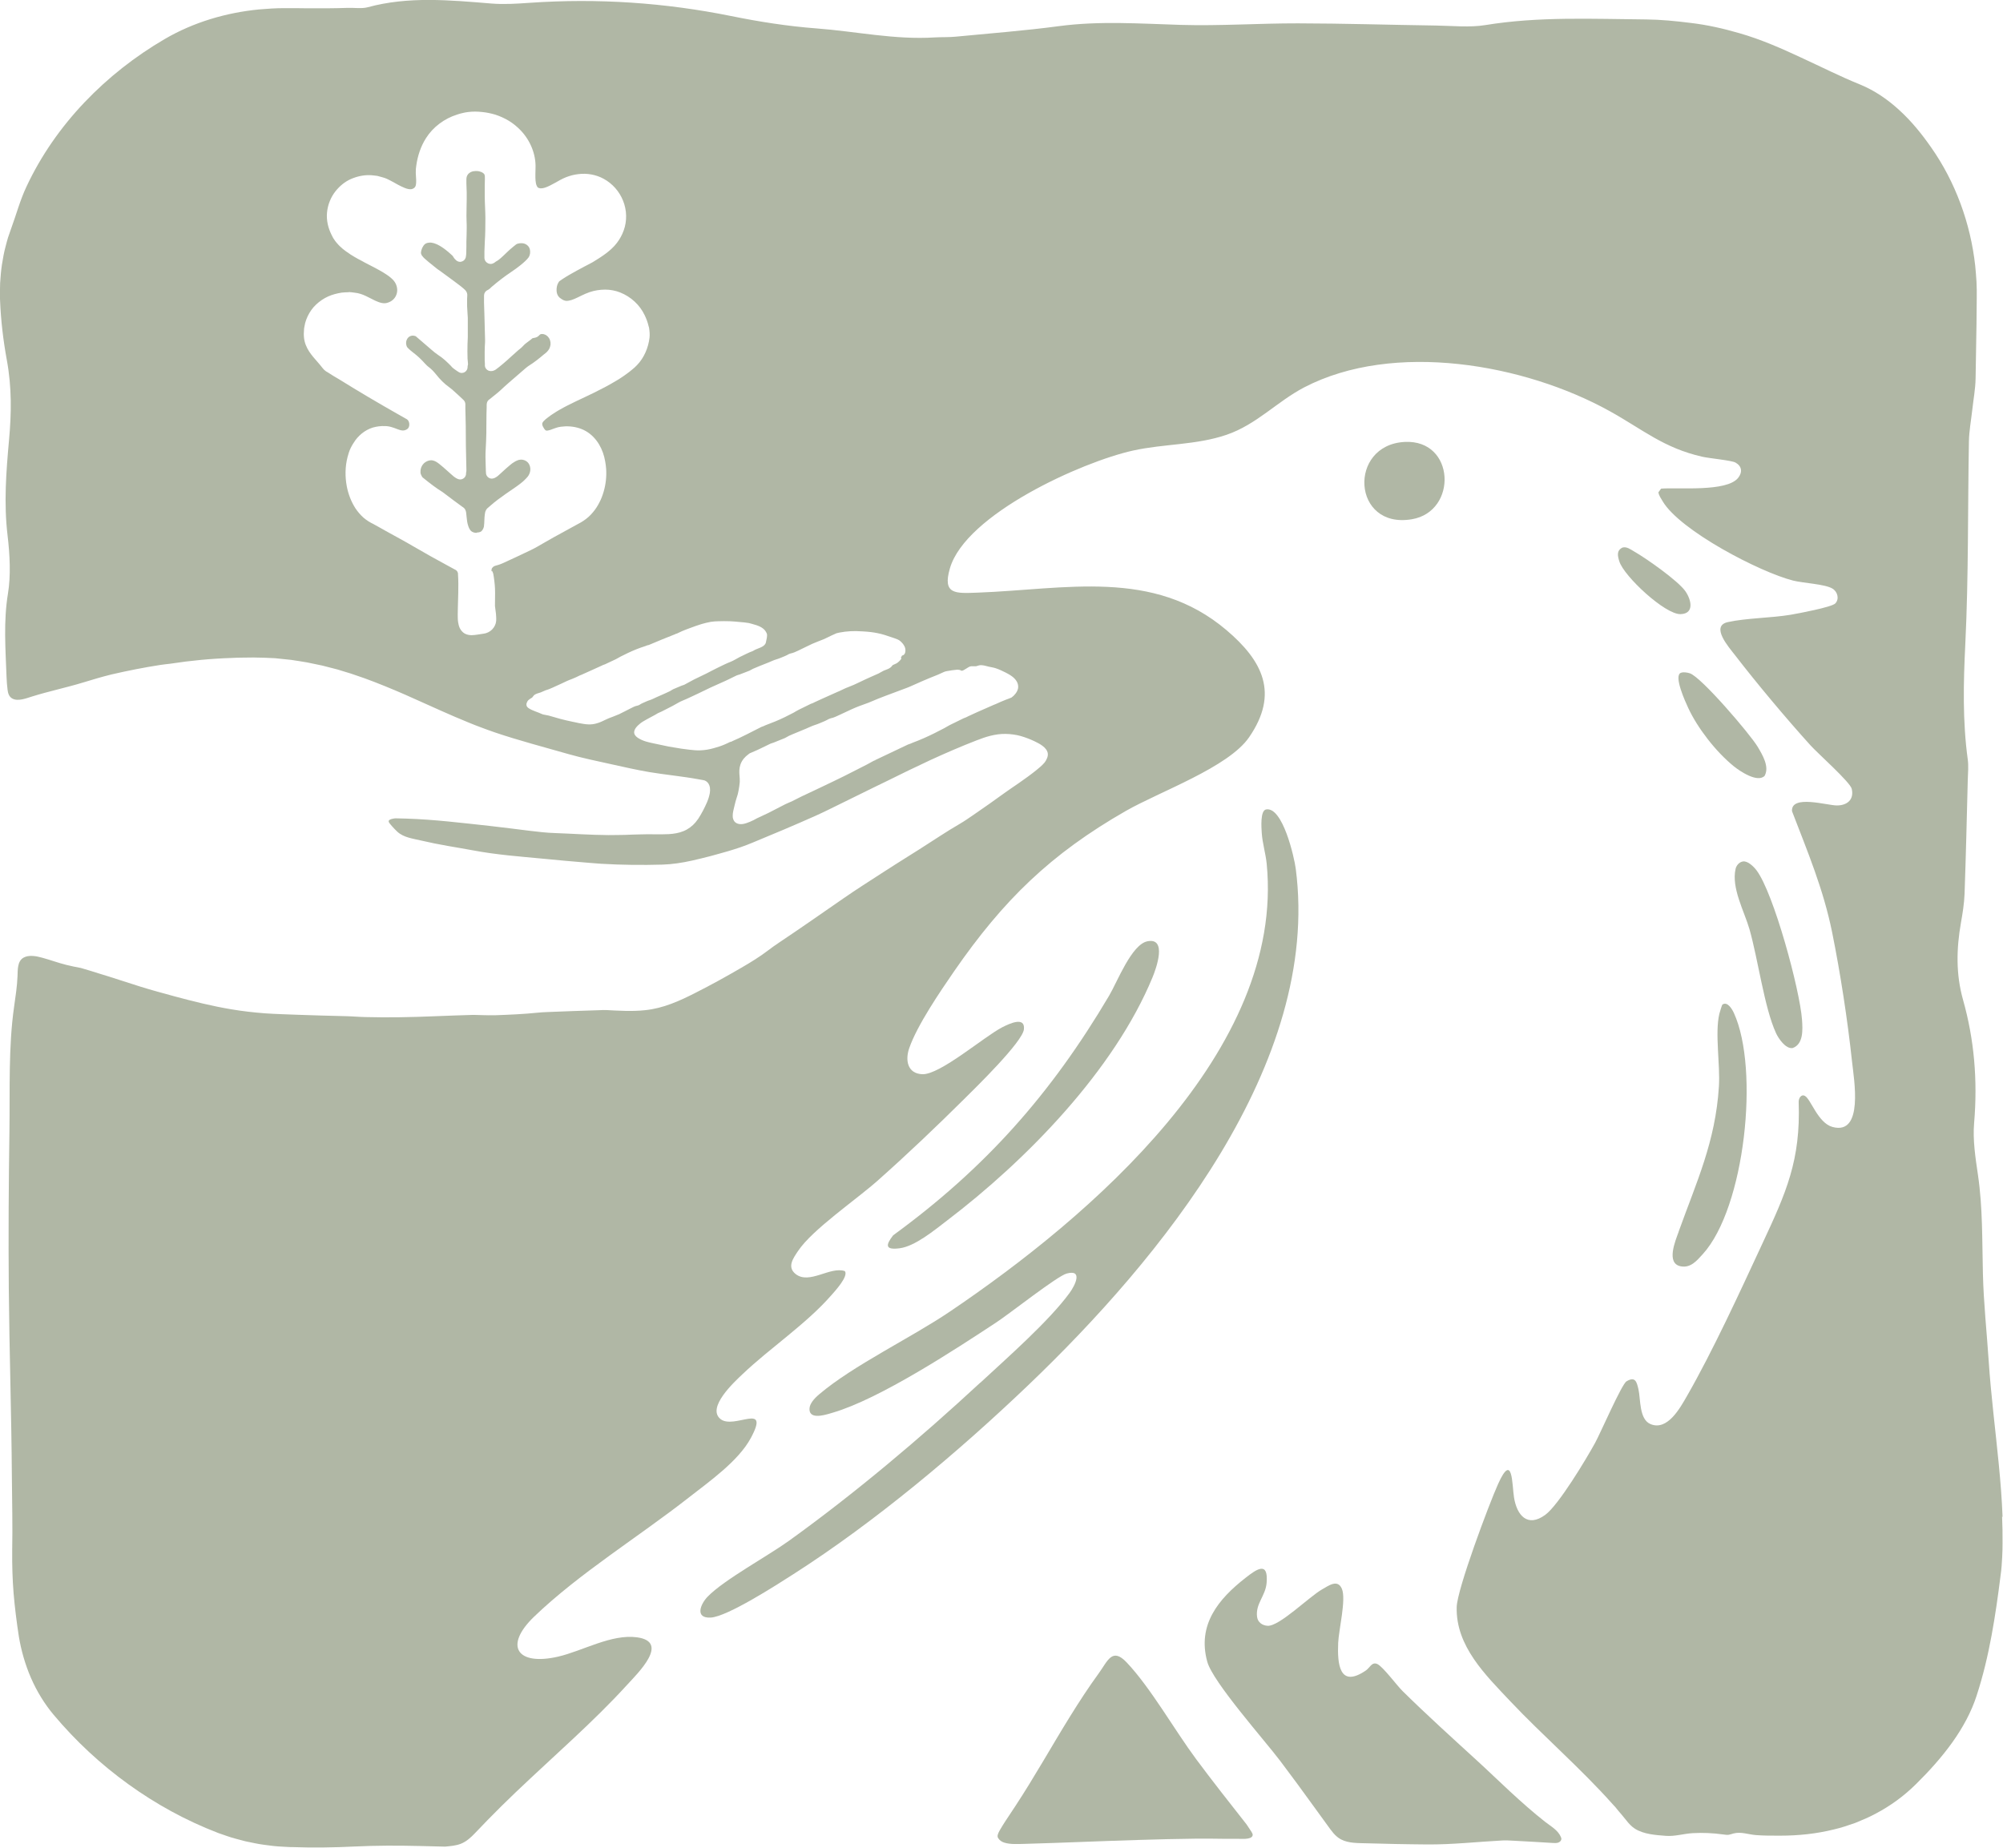 <?xml version="1.0" encoding="UTF-8"?>
<svg id="Layer_11" data-name="Layer 11" xmlns="http://www.w3.org/2000/svg" viewBox="0 0 312.13 288">
  <defs>
    <style>
      .cls-1 {
        fill: #b0b7a5;
      }
    </style>
  </defs>
  <path class="cls-1" d="M195.06,285.57c-.26-.41-.53-.82-.81-1.22-2.65-3.37-5.31-6.74-7.87-10.19-3.37-4.54-7.06-11.09-10.81-15.05-2.27-2.4-2.95-.23-4.36,1.71-1.58,2.17-3.04,4.42-4.45,6.69-1.44,2.32-2.82,4.67-4.22,7.02-1.39,2.33-2.8,4.66-4.29,6.93-.52.79-1.05,1.57-1.56,2.36-.28.44-.57.88-.83,1.34-.16.28-.45.77-.4,1.11.01.07.04.14.08.21.2.35.56.59.94.71.96.31,2.17.22,3.17.2,2.95-.08,5.89-.19,8.84-.3,2.96-.11,5.92-.22,8.88-.31,2.96-.09,5.93-.17,8.89-.2,1.45-.02,2.89,0,4.34.02.72,0,1.45,0,2.17,0,.18,0,.38,0,.58.01.5.01,1.03.02,1.47-.15.2-.08.39-.25.39-.47,0-.15-.08-.29-.16-.41Z"/>
  <path class="cls-1" d="M243.24,286.33c-.46-1.08-1.54-1.66-2.43-2.35-.97-.76-1.91-1.55-2.84-2.36-1.82-1.59-3.58-3.24-5.33-4.9-.76-.72-1.52-1.44-2.29-2.14-3.94-3.61-8-7.27-11.8-11.02-.85-.84-3.05-3.8-3.92-4.2-.85-.39-1.17.59-1.79,1.01-4.14,2.82-4.45-1.03-4.31-4.31.09-2.05,1.27-6.78.58-8.42-.66-1.56-2.06-.5-3.08.08-2,1.13-6.67,5.79-8.5,5.68-.84-.05-1.54-.56-1.64-1.4-.26-2.07,1.33-3.24,1.49-5.31.28-3.38-1.5-2.17-3.29-.76-4.24,3.31-7.54,7.32-5.96,13.07.88,3.19,8.91,12.2,11.39,15.49,1.76,2.33,3.49,4.69,5.2,7.06.71.97,1.41,1.95,2.12,2.92.61.84,1.2,1.74,2.14,2.23,1.2.62,2.66.56,3.97.6,1.49.04,2.97.08,4.46.11,1.66.03,3.33.06,4.99.07,3.9.03,7.81-.41,11.72-.62.58-.03,1.17.01,1.75.04,2.04.1,4.08.23,6.12.35.26.01.52.03.77-.04.18-.05.36-.16.46-.32.06-.08.09-.18.09-.29,0-.09-.03-.17-.07-.25Z"/>
  <path class="cls-1" d="M140.19,194.56c2.41-.31,5.43-2.83,7.36-4.3,12.36-9.4,26.05-23.4,32.05-37.93.56-1.35,2.33-6.24-.79-5.62-2.48.49-4.69,6.31-5.98,8.49-9.05,15.3-19.24,26.82-33.65,37.34-1.21,1.56-1.24,2.31,1.01,2.02Z"/>
  <path class="cls-1" d="M152.76,215.5c-9.3,8.62-19.55,17.27-29.84,24.67-3.37,2.42-10.05,6.03-12.63,8.67-1.16,1.19-2.04,3.42.47,3.28,2.6-.15,10.29-5.11,12.82-6.73,12.74-8.14,25.74-19.06,36.67-29.51,20.44-19.54,45.63-50.1,41.67-80.47-.23-1.79-2.03-9.71-4.62-9.25-.94.17-.73,2.87-.68,3.65.1,1.6.61,3.21.77,4.81,2.85,29.17-27.64,55.12-49.36,69.8-6.12,4.14-15.02,8.36-20.34,12.87-.77.66-1.77,1.63-1.5,2.71.37,1.25,2.69.44,3.62.17,7.28-2.14,18.91-9.75,25.48-14.08,2.04-1.34,9.45-7.19,10.92-7.59,2.59-.71,1.33,1.83.47,3.01-3.21,4.4-9.76,10.15-13.9,13.99Z"/>
  <path class="cls-1" d="M220.02,80.93c7.16-1.22,6.76-12.45-1.12-12.05-8.88.46-8.23,13.64,1.12,12.05Z"/>
  <path class="cls-1" d="M254.66,85.96c-.54-.31-1.15-.8-1.82-.62-.97.47-.76,1.33-.49,2.18.73,2.31,7.14,8.29,9.55,8.2,2.19-.08,1.64-2.26.75-3.55-1.12-1.63-6.14-5.16-7.99-6.21Z"/>
  <path class="cls-1" d="M263.32,104.94c-.42-.13-.96-.22-1.37-.08-1.21.41.7,4.56,1.1,5.42,1.47,3.21,4.36,6.9,7.1,9.13.97.79,3.72,2.64,4.83,1.52.79-1.42-.32-3.25-1.07-4.52-1.14-1.93-8.84-10.94-10.59-11.47Z"/>
  <path class="cls-1" d="M276.74,160.99c.41.89,1.52,2.53,2.61,2.36,1.7-.6,1.57-2.88,1.46-4.41-.32-4.59-4.41-19.78-7.11-23.32-.43-.56-1.35-1.47-2.1-1.35-.57.09-1.02.61-1.14,1.15-.69,2.97,1.35,6.6,2.16,9.4,1.31,4.56,2.33,12.28,4.12,16.16Z"/>
  <path class="cls-1" d="M261.59,191.98c-.5,1.39-2.02,4.95.33,5.39,1.54.29,2.49-.87,3.42-1.89,6.59-7.24,8.86-28.84,4.86-37.58-.26-.58-1-1.88-1.8-1.32-.06.04-.41,1.19-.47,1.43-.72,3.04.15,7.91-.07,11.34-.54,8.62-3.48,14.84-6.28,22.63Z"/>
  <path class="cls-1" d="M74.3,83.05c-.13,0-.27-.01-.4-.04-.25-.06-.49-.2-.62-.39-.06-.09-.12-.18-.17-.28l-.05-.12c-.03-.06-.05-.12-.07-.17,0-.01,0-.03-.01-.04-.18-.5-.22-.96-.27-1.45l-.06-.58c-.01-.14-.02-.17-.03-.2,0,0-.03-.12-.04-.14l-.02-.06c-.06-.19-.18-.35-.34-.47l-.05-.04s-.04-.03-.06-.04l-.05-.03c-.89-.65-1.77-1.3-2.73-2.03l-.07-.06c-.1-.08-.2-.16-.3-.22-1.03-.63-2.02-1.4-2.94-2.15-.02-.02-.05-.04-.08-.06-.12-.08-.21-.22-.31-.46-.03-.08-.09-.21-.09-.27,0-.03,0-.06-.01-.08-.01-.07-.01-.19,0-.29.02-.27.1-.55.23-.77.13-.24.33-.45.55-.59.27-.18.6-.28.89-.28.06,0,.12,0,.17.01l.08.02c.08.02.16.04.24.07.05.02.19.08.24.11.02.02.03.02.05.03.17.1.31.2.46.32l.05.04c.26.2.5.42.76.64l.17.15.9.8.23.2.09.08.14.11c.2.15.37.26.56.33.12.05.25.08.37.08.25,0,.49-.11.67-.29.12-.13.26-.35.25-.68v-.08c.03-.1.05-.22.05-.35v-.12s-.03-1.42-.03-1.42l-.05-2.36c0-.5-.01-1.01-.01-1.52,0-.96-.01-1.95-.04-2.92l-.03-1.24v-.77c-.01-.24-.11-.47-.29-.64l-.14-.13-.41-.39-.9-.82c-.26-.24-.51-.45-.73-.61-.87-.62-1.48-1.26-2.11-2.05-.34-.42-.67-.79-1.23-1.21-.07-.05-.21-.17-.46-.44-.62-.69-1.18-1.22-1.83-1.71-.15-.11-.32-.25-.48-.39-.08-.07-.16-.14-.24-.22l-.13-.13s-.06-.07-.1-.11c-.03-.04-.05-.06-.06-.09-.1-.23-.14-.44-.12-.71.02-.22.11-.44.24-.62.13-.17.33-.31.53-.36.09-.02.17-.04.26-.04.14,0,.28.03.42.08.02,0,.04.01.06.02.02.02.04.03.05.05.05.04.09.08.14.12l2.28,1.96c.31.27.67.57,1.01.79.36.23.72.5,1.1.84.18.16.35.32.52.49,0,0,.38.38.41.41,0,0,0,.01.01.02.16.2.34.33.46.42l.08.06c.15.12.28.2.4.28.05.03.11.07.16.1.16.12.35.18.54.18.15,0,.29-.04.43-.11.31-.17.49-.5.48-.85,0-.04,0-.08,0-.11.09-.24.06-.45.04-.6-.02-.23-.04-.39-.05-.56-.01-.35-.02-.73-.02-1.11,0-.78.02-1.55.06-2.27.01-.18,0-.37,0-.56v-2.42c-.01-.21-.03-.42-.04-.62,0,0-.03-.55-.04-.7-.02-.31-.04-.61-.03-.9v-.73s.02-.36.02-.36v-.09c.04-.25,0-.62-.37-.98-.04-.04-.18-.17-.3-.27l-.28-.23c-.68-.53-1.38-1.04-2.06-1.54-.43-.31-.87-.63-1.3-.95-.07-.05-.15-.1-.22-.15-.05-.03-.09-.06-.13-.09-.22-.18-.45-.36-.67-.54-.45-.36-.88-.7-1.31-1.09-.1-.08-.33-.33-.46-.53-.08-.13-.12-.29-.11-.43.02-.21.1-.49.2-.71.12-.25.26-.45.42-.58.03-.02.08-.06.13-.09.21-.1.44-.15.66-.15.08,0,.17,0,.25.02.21.03.33.07.49.12.13.04.27.1.4.16.57.28,1.03.61,1.44.94.3.24.62.52.97.85.02.04.04.08.07.13.12.2.27.39.45.54.01,0,.08.06.08.06.16.12.35.18.54.18.06,0,.12,0,.17-.02.25-.05.47-.2.6-.42.06-.1.11-.22.13-.33v-.06c.02-.09.03-.16.04-.23l.02-.35.02-1.02v-.73c.03-.7.04-1.41.05-2.11,0-.33,0-.66-.02-1,0-.3-.02-.6-.02-.9,0-.49.01-.97.02-1.46,0-.29.02-1.13.02-1.13,0-.34.01-.69,0-1.05-.02-.47-.04-.93-.05-1.4v-.61s0-.05,0-.06c.01-.3.08-.52.19-.67.02-.03.04-.05.05-.08.02-.04.11-.11.18-.18l.03-.03h0c.08-.06.19-.13.24-.15.02,0,.06-.02.08-.03.2-.09.4-.12.67-.13.04,0,.07,0,.11,0,.1,0,.16,0,.22.01.03,0,.05,0,.08.01.1.01.19.04.34.09l.07.02c.22.08.4.2.52.35.12.16.11.6.1.8l-.02.91c0,.61-.01,1.21,0,1.81,0,.55.03,1.1.05,1.64.02.57.05,1.15.05,1.72,0,1.43-.02,2.57-.09,3.61-.03.51-.05,1.03-.06,1.54v.36s0,.32,0,.32v.39c.02.2.09.39.22.54.18.22.47.36.75.36.11,0,.22-.02.32-.06.24-.1.41-.24.52-.33h.01c.13-.07.27-.15.41-.26h-.01c.11-.07.3-.24.38-.31l.38-.35c.15-.14.29-.27.43-.41.35-.34.69-.65,1.06-.95l.34-.27.06-.05.13-.09s.08-.04.13-.06c.04-.01.09-.02.13-.03l.13-.03s.06-.01.12-.02c.02,0,.04,0,.06,0,.05,0,.11-.01.16-.01.08,0,.15,0,.23.01.26.03.52.14.72.31.2.17.35.4.4.65.1.4.03.87-.16,1.18-.01.02-.02.04-.04.06,0,.01-.18.22-.18.22l-.06.07c-.11.11-.21.22-.32.32-.21.2-.42.38-.71.61-.45.36-.92.71-1.45,1.06-.99.66-1.99,1.42-3.05,2.33-.06.05-.13.12-.2.19-.02.02-.05.05-.07.07l-.05.03s-.06.04-.16.12c-.03.02-.08.05-.14.08-.33.14-.54.46-.55.81-.02.75,0,1.51.03,2.23,0,.32.02.64.03.96l.1,3.78c0,.21,0,.43-.02.65,0,.11-.01.22-.02.33-.02.53-.03,1.1-.02,1.79v.4s.01.18.01.18l.02.29s0,.05,0,.08c0,0,0,.09,0,.09-.04.36.12.6.22.71.17.2.43.32.7.32.02,0,.03,0,.05,0,.42,0,.72-.23.82-.31l.42-.32.62-.51c.46-.38.9-.79,1.33-1.18.34-.31.69-.63,1.04-.93.06-.05.13-.11.2-.16.19-.15.38-.31.54-.49.24-.28.55-.51.88-.75.2-.15.41-.3.6-.47.04-.01.12-.03.18-.04.2-.03.47-.08.71-.27.06-.05.12-.11.19-.18.08-.09.11-.11.23-.15.01,0,.09-.02.19-.02.16,0,.33.04.48.11.26.11.6.4.75.86.07.2.1.44.08.69-.03.24-.11.48-.21.67-.1.18-.24.35-.43.54-.12.1-.23.2-.35.28-.01,0-.03.02-.04.03-.69.59-1.51,1.25-2.35,1.77-.14.09-.3.21-.49.37-.4.35-.79.69-1.19,1.03-.93.8-1.89,1.62-2.79,2.47-.12.11-.25.22-.38.33l-1.25,1.01c-.22.13-.38.34-.44.6v.05c-.02.05-.03.11-.03.17v.44s-.03,1.04-.03,1.04l-.02,2.26v.7c-.03.86-.04,1.68-.1,2.51-.06.85-.03,1.78,0,2.65l.02.59s0,.04,0,.06v.13s.02.09.02.14c0,.02,0,.17,0,.17.01.29.17.56.41.72.15.1.32.15.49.15.11,0,.22-.02.33-.06l.11-.04s.05-.02.08-.04c.1-.05.21-.11.31-.19.02-.01.11-.07.26-.21l.55-.5c.37-.34.74-.69,1.14-1.01.06-.05.13-.11.19-.16.08-.07.15-.13.22-.17,0,0,.04-.03.04-.03.09-.06.19-.13.3-.19l.1-.06c.1-.06.17-.1.26-.13l.27-.11s.07-.01.11-.02l.13-.02s.08-.02.13-.02c.07,0,.17,0,.27.02.29.04.6.19.81.41.21.22.36.55.39.87.04.32-.01.63-.15.94-.07.15-.14.28-.23.39l-.09.11-.24.26c-.11.12-.22.21-.33.32l-.07.07c-.66.56-1.4,1.06-2.11,1.54-.19.13-.38.26-.57.39-.92.64-1.69,1.22-2.35,1.8-.08.08-.15.14-.22.19-.05.04-.11.09-.16.14h0c-.17.12-.36.31-.47.64-.01.03-.02.06-.03.09-.05.24-.09.55-.11.85l-.04.88c0,.13-.02.27-.04.44,0,.02,0,.03,0,.05,0,.02-.05.18-.05.18-.02.06-.03.11-.06.16-.13.28-.3.47-.47.53-.16.06-.33.09-.51.09Z"/>
  <path class="cls-1" d="M312.06,236.42c-.1-2.73-.32-5.43-.58-8.13-.52-5.4-1.22-10.76-1.58-16.18-.3-4.52-.79-9.03-.9-13.56-.13-5.16-.02-10.31-.77-15.41-.39-2.65-.83-5.49-.6-8.11.57-6.71,0-13.06-1.72-19.17-1.13-4-1.05-7.97-.33-12.06.26-1.46.5-2.96.56-4.46.21-5.92.35-11.85.5-17.77.03-1.07.14-2.18,0-3.19-.82-6-.68-11.96-.38-18.08.51-10.47.37-21.01.56-31.52.03-1.63.34-3.25.52-4.88.18-1.64.49-3.27.52-4.91l.14-8.42.04-4.21c0-.16,0-.4,0-.6v-.62s-.04-1.24-.04-1.24c-.06-.83-.11-1.66-.2-2.49-.73-6.61-3.09-13.06-6.87-18.44-1.46-2.1-3.07-4.08-4.92-5.77-1.83-1.69-3.88-3.09-6.09-4-3.23-1.31-6.19-2.82-9.28-4.24-3.07-1.43-6.24-2.83-9.6-3.79-2.47-.72-5.03-1.3-7.62-1.6-2.31-.29-4.62-.52-6.93-.54-8.34-.07-16.74-.48-25.02.88-2.43.4-5.16.11-7.75.07-7.15-.1-14.3-.33-21.46-.34-6.09-.01-12.19.42-18.26.24-6.37-.19-12.66-.65-19.02.2-5.32.71-10.73,1.12-16.1,1.64-1.04.1-2.12.05-3.17.11-6.31.4-12.32-.94-18.47-1.4-4.5-.34-8.98-1.05-13.31-1.93C103.64.42,93.21-.3,82.51.44c-1.96.14-3.99.27-5.93.11-6.49-.53-12.94-1.15-19.28.58-.91.25-2.11.06-3.17.1-2.16.07-4.32.08-6.48.06l-1.62-.02h-.82s-.97,0-.97,0c-1.29,0-2.58.09-3.87.2-5.15.5-10.24,2.01-14.69,4.61-4.64,2.71-8.85,6.02-12.51,9.87-3.66,3.85-6.77,8.27-9.05,13.15-1,2.11-1.61,4.44-2.4,6.57-.16.45-.32.9-.47,1.36-.14.46-.26.92-.38,1.39-.26.93-.41,1.88-.57,2.83-.14.95-.22,1.91-.28,2.86-.01.48-.02.95-.03,1.43v.7s.02.59.02.59c.13,3.16.5,6.27,1.05,9.26.8,4.35.72,8.39.35,12.46-.45,5-.83,9.86-.23,14.91.35,2.94.53,6.22.06,9.06-.71,4.31-.38,8.65-.22,12.99.02.67.08,1.33.16,2,.06.52.22,1.07.71,1.35.89.52,2.22-.03,3.1-.3,2.62-.82,5.32-1.38,7.95-2.18,1.47-.45,2.94-.89,4.44-1.26,2.52-.58,5.06-1.09,7.61-1.48.52-.09,1.02-.12,1.53-.19,3.18-.49,6.4-.8,9.61-.9,1.12-.07,2.24-.04,3.36-.07,1.12,0,2.24.06,3.36.11.83.09,1.67.18,2.51.26.84.11,1.67.27,2.51.4l2.36.49c.78.2,1.56.39,2.33.6l2.1.64,2.07.71c2.15.78,4.26,1.65,6.35,2.56,1.89.83,3.75,1.69,5.63,2.52,1.45.64,2.9,1.28,4.37,1.87.66.27,1.33.54,2,.78.67.25,1.34.5,2.02.73,3.77,1.28,7.64,2.28,11.5,3.39,2.1.6,4.38,1.07,6.59,1.56,1.99.44,4,.9,5.99,1.24,2.52.42,5.1.65,7.66,1.12.17.03.34.06.51.09.2.04.45.06.63.18.39.23.6.65.65,1.04.08.62-.06,1.1-.2,1.58-.15.48-.35.93-.56,1.36-.21.44-.43.86-.67,1.27-.13.21-.25.41-.38.62-.15.19-.29.39-.44.58-.5.59-1.16,1.08-1.89,1.37-.73.3-1.5.41-2.25.46-1.5.08-2.93-.02-4.41.04-.81.01-1.65.05-2.49.08-.84,0-1.7.04-2.54.03-2.82-.02-5.62-.22-8.39-.32-1.18-.03-2.61-.2-3.87-.35-2.11-.26-4.18-.53-6.32-.77-4.28-.46-8.55-.99-12.87-1.13l-1.61-.04c-.11,0-.22,0-.33.02-.21.03-.53.1-.71.22-.29.2-.03.5.13.68l.09.11.18.21c.25.29.53.57.81.84,1,.92,2.42,1.07,3.72,1.38,1.38.32,2.76.6,4.15.84,1.31.24,2.69.45,3.93.69,3.64.69,7.34.96,11.02,1.31,2.19.21,4.37.42,6.55.59.81.06,1.61.14,2.41.19,3.2.19,6.39.22,9.55.13,1.43-.04,3.06-.28,4.57-.62.96-.23,1.93-.44,2.88-.7.95-.27,1.9-.51,2.83-.79.68-.2,1.32-.41,1.94-.62.63-.21,1.23-.46,1.85-.71,3.23-1.33,6.49-2.7,9.76-4.16,1.3-.58,2.6-1.24,3.89-1.87,1.7-.84,3.4-1.67,5.1-2.51.69-.33,1.37-.67,2.06-1,2.29-1.14,4.6-2.26,6.92-3.34,2.33-1.07,4.69-2.09,7.08-3.02.71-.27,1.44-.55,2.22-.74.77-.19,1.58-.31,2.38-.29.4,0,.79.04,1.18.09.38.05.8.13,1.17.24.75.22,1.46.49,2.17.83.41.2.84.41,1.24.72.35.26.74.68.8,1.17.03.27-.03.54-.14.78-.05.12-.13.25-.16.33-.04.08-.14.21-.21.31-.42.49-.84.82-1.28,1.18-.43.35-.87.68-1.32,1.01-.89.65-1.79,1.28-2.7,1.89-.31.21-.64.44-.94.66-1.6,1.16-3.21,2.3-4.85,3.42-.68.47-1.45,1-2.09,1.37-2.15,1.24-4.22,2.66-6.33,3.99l-1.86,1.17c-1.27.8-2.54,1.6-3.79,2.41-2.09,1.35-4.24,2.72-6.2,4.08-3.3,2.28-6.6,4.6-9.96,6.84-.62.41-1.27.88-1.77,1.26-1.25.96-2.68,1.84-4.13,2.68-2.35,1.37-4.74,2.69-7.17,3.92-1.21.62-2.46,1.22-3.77,1.71-1.3.49-2.69.86-4.1,1-2,.22-4.14.08-6.04-.02-.28-.02-.69,0-1.05.02-2.71.08-5.43.18-8.14.29-.52.02-1.07.05-1.52.1-2.1.22-4.39.32-6.67.4-.63.02-1.27-.01-1.91-.02-.56,0-1.13-.05-1.68-.03-1.89.06-3.8.12-5.67.2-3.65.15-7.29.23-10.94.13-1.04-.02-2.03-.12-3.07-.14-2.42-.05-4.85-.13-7.27-.21-1.75-.07-3.49-.11-5.26-.23-1.76-.14-3.51-.33-5.25-.63-2.96-.49-5.87-1.22-8.74-1.99-1.82-.5-3.63-.98-5.42-1.54-2.17-.67-4.34-1.42-6.49-2.06-.9-.27-1.86-.6-2.79-.85-.76-.14-1.51-.29-2.26-.48-1.26-.31-2.48-.77-3.73-1.11-.9-.25-2.08-.5-2.94-.02-.98.55-.9,1.92-.94,2.88-.06,1.58-.31,3.18-.53,4.75-.9,6.25-.64,12.93-.73,19.43-.12,8.18-.17,16.37-.1,24.55.09,9.75.41,19.49.48,29.23.03,3.87.13,7.74.05,11.6-.02,2.17.04,4.43.22,6.65.19,2.23.47,4.46.82,6.73.35,2.11.97,4.33,1.88,6.43.91,2.1,2.13,4.08,3.52,5.74,3.5,4.17,7.39,7.76,11.66,10.84,4.27,3.08,8.92,5.65,13.99,7.6l1.38.48.7.23.71.2,1.43.38c.48.11.96.2,1.45.3.97.21,1.95.31,2.94.44.49.06.99.08,1.48.11l.74.04.37.02h.31c3.26.12,6.53.07,9.81-.09,3.32-.16,6.67-.16,10-.08,1.35.03,2.7.07,4.05.1.81-.08,1.67-.14,2.44-.44.87-.34,1.57-.98,2.21-1.65.66-.69,1.32-1.37,1.98-2.06,1.42-1.46,2.87-2.88,4.34-4.29,2.98-2.84,6.03-5.61,9.03-8.42,2.87-2.69,5.7-5.43,8.35-8.34,1.68-1.84,6.71-6.7,1.58-7.42-4.01-.56-8.5,2.13-12.33,3.01-6.35,1.46-8.52-1.63-3.71-6.25,7.05-6.77,16.32-12.46,24.06-18.53,3.22-2.52,7.77-5.71,9.7-9.31,3.07-5.72-2.63-1.24-4.74-2.95-2.18-1.77,2.13-5.75,3.43-6.98,4.35-4.14,9.88-7.78,13.83-12.29.55-.63,2.72-2.96,2.13-3.78-2.3-.79-5.53,2.15-7.68.45-1.38-1.1-.36-2.48.39-3.6,2.24-3.35,9.06-7.99,12.38-10.94,4.61-4.09,9.2-8.46,13.57-12.8,1.75-1.74,9.05-8.85,9.24-10.81.21-2.06-2.31-.85-3.37-.31-2.84,1.46-9.72,7.44-12.47,7.32-2.33-.1-2.68-2.21-2.03-4.07,1.25-3.59,4.8-8.79,7.01-12,7.66-11.08,15.03-18.26,26.75-24.97,5.28-3.02,15.98-6.79,19.2-11.48,4.71-6.84,2.11-11.92-3.54-16.71-11.4-9.66-25.11-6.33-38.77-5.83-3.41.12-5.52.34-4.31-3.8,2.46-8.42,20.53-16.58,28.56-18.35,4.81-1.06,9.84-.84,14.54-2.45,4.71-1.61,7.88-5.19,12.12-7.4,13.96-7.25,34.3-3.66,47.59,3.71,5.11,2.83,8.41,5.75,14.44,7.11,1.15.26,4.55.56,5.17.91,1.01.57,1.1,1.51.41,2.38-1.79,2.24-9.31,1.46-12.01,1.68l-.42.58c.09.52.4.94.66,1.38,2.71,4.59,15.16,11.06,20.33,12.37,1.6.4,4.93.54,6.12,1.24.8.47,1.13,1.61.46,2.32-.56.59-5.82,1.57-6.98,1.77-3.08.51-6.82.5-9.76,1.14-2.79.61.18,3.95,1.1,5.14,3.46,4.49,7.98,9.88,11.78,14.08,1.12,1.24,6.17,5.72,6.42,6.77.39,1.69-.72,2.59-2.32,2.59-1.52,0-7.16-1.73-6.99.89,2.44,6.35,4.88,12.13,6.25,18.86,1.29,6.37,2.42,13.75,3.11,20.21.29,2.71,1.86,11.49-3.05,10.15-2.27-.62-3.38-4.36-4.3-4.84-.6-.32-.99.41-.97.95.32,9.1-1.94,14.1-5.67,22.1-3.46,7.45-7.71,16.72-11.75,23.75-1.06,1.85-3.03,5.44-5.65,4.36-1.81-.74-1.54-3.89-1.9-5.45-.27-1.15-.49-2.04-1.86-1.22-.75.45-4.06,8.07-4.88,9.57-1.39,2.53-5.7,9.72-7.78,11.24-2.78,2.03-4.43.06-4.87-2.73-.31-1.95-.18-7.19-2.48-2.08-1.41,3.13-6.38,16.39-6.45,19.18-.16,6.1,4.52,10.61,8.34,14.67,4.95,5.25,11.04,10.52,15.93,16.02.32.32.61.66.89,1.03.43.5.85.99,1.25,1.5.39.5.83.99,1.37,1.33,1.37.87,3.25.99,4.83,1.11,1.36.11,2.78-.34,4.15-.42,1.59-.09,3.18-.02,4.76.2.29.04.59.09.88.05.25-.04.49-.14.73-.2,1.17-.31,2.33.16,3.49.25,1.25.1,2.54.09,3.8.09,2.81,0,5.63-.29,8.36-.97,1.11-.25,2.19-.62,3.31-1.01,1.08-.44,2.2-.9,3.27-1.49,2.17-1.15,4.29-2.65,6.24-4.59,2.01-1.98,3.96-4.14,5.62-6.46,1.66-2.32,3-4.81,3.8-7.3,1.02-3.12,1.75-6.25,2.33-9.38.58-3.13,1.02-6.26,1.42-9.48.13-.89.18-1.78.23-2.67.05-.98.06-1.56.06-2.27.01-1.37-.01-2.74-.07-4.1ZM76.68,88.98c.08.18.14.24.18.43.03.15.06.3.08.45.13.85.22,1.73.21,2.6,0,.63-.01,1.26-.02,1.99.05.38.1.81.16,1.25.01.16.03.33.03.49,0,.18.02.29,0,.58-.04.5-.28.99-.64,1.35-.35.36-.87.6-1.34.65-.31.04-.64.1-1,.15-.25.03-.51.08-.83.08-.3,0-.72-.05-1.07-.24-.35-.19-.62-.52-.79-.86-.07-.16-.14-.33-.17-.48-.04-.15-.07-.3-.09-.44-.07-.45-.05-.84-.06-1.21l.02-1.11.06-2.19c.02-.99.03-2-.04-2.94v-.17s-.03-.09-.03-.09c-.01-.05-.03-.11-.06-.16-.05-.1-.14-.19-.24-.26l-1.27-.69c-1.83-.99-3.61-1.98-5.4-3.03-1.36-.8-2.8-1.56-4.21-2.35l-.94-.53-1.03-.57.07.03c-.59-.27-1.15-.62-1.63-1.04-.48-.43-.89-.92-1.24-1.44-.68-1.06-1.12-2.23-1.35-3.43-.28-1.5-.27-3.06.12-4.57.11-.44.26-.87.33-1.05.11-.28.23-.5.33-.68.09-.19.2-.33.29-.48.65-1.08,1.72-1.99,2.98-2.38.63-.18,1.28-.26,1.92-.23.32,0,.7.06,1.01.16.32.09.61.2.86.3.44.17.77.26,1.03.22.13,0,.26-.06.39-.12l.1-.06s.07-.04.08-.05c.04-.02.07-.06.11-.1.1-.13.19-.33.19-.57.01-.23-.06-.47-.17-.64-.06-.08-.12-.15-.19-.19l-.04-.03-.13-.07-.26-.15-1.06-.6c-3.09-1.75-6.11-3.54-9.07-5.38-.3-.18-.62-.37-.93-.55-.3-.18-.59-.37-.88-.56l-.11-.06s-.1-.06-.15-.09c-.1-.07-.2-.15-.29-.24-.09-.09-.17-.18-.24-.27l-.15-.19c-.19-.25-.4-.49-.62-.74-.43-.5-.91-1.02-1.32-1.65-.41-.63-.73-1.39-.8-2.18-.03-.2-.02-.39-.03-.58,0-.19.02-.37.03-.56,0-.19.03-.37.07-.56.04-.18.07-.37.11-.55.2-.73.53-1.42.97-2.04.44-.62,1.01-1.13,1.62-1.55.62-.42,1.31-.73,2.02-.92.35-.11.72-.16,1.08-.23.37-.03.73-.07,1.1-.06v-.03c.3,0,.62.07.93.1.29.02.63.1.92.19.3.09.57.21.83.33.52.24.99.51,1.44.72.71.33,1.35.52,1.91.33.29-.08.59-.23.82-.43.24-.2.42-.45.54-.73.32-.7.17-1.59-.32-2.22-.06-.08-.13-.15-.2-.23l-.25-.23c-.16-.16-.37-.3-.56-.44-.4-.28-.83-.54-1.28-.79-1.42-.79-2.97-1.49-4.46-2.43-.57-.38-1.15-.77-1.68-1.29-.14-.12-.26-.26-.38-.4-.12-.14-.25-.27-.36-.43l-.32-.47-.25-.49c-.53-1.05-.83-2.27-.71-3.48.11-1.21.58-2.38,1.32-3.32.64-.8,1.44-1.48,2.39-1.9.94-.41,1.96-.64,2.98-.61.23,0,.45.04.68.06.22.04.46.03.67.11.43.13.87.21,1.3.41.82.38,1.48.81,2.16,1.14.42.21.84.39,1.2.45.37.07.63.01.87-.17.14-.11.21-.23.27-.44.05-.21.06-.51.05-.82-.01-.32-.05-.67-.06-1.06,0-.19,0-.4.01-.62.02-.21.05-.38.07-.57.21-1.47.68-2.96,1.52-4.27,1.1-1.74,2.88-3.05,4.84-3.66.28-.1.57-.18.85-.24.28-.08.58-.12.87-.16.73-.09,1.46-.08,2.18,0,.68.06,1.36.21,2.02.4.75.24,1.48.57,2.16.98.68.42,1.3.93,1.85,1.51,1.48,1.56,2.37,3.71,2.29,5.84-.02.7-.04,1.35,0,1.93.03.28.07.56.15.75.07.2.16.31.23.37.07.05.26.11.43.12.18.01.42-.04.66-.11.5-.16,1.05-.46,1.63-.78.5-.28,1.01-.59,1.66-.85.64-.24,1.25-.41,1.92-.48,1.32-.17,2.74.07,3.94.73,1.38.75,2.46,1.99,3.03,3.44.58,1.45.63,3.12.09,4.61-.25.7-.61,1.35-1.05,1.93-.14.17-.28.34-.42.5l-.46.46-.49.42c-.16.13-.32.24-.48.37-.64.47-1.3.88-1.96,1.28-.43.25-.89.46-1.33.7-.78.42-1.55.83-2.29,1.26-.37.21-.73.44-1.08.67l-.46.32-.05.05c-.04.06-.09.12-.12.19-.23.38-.29.85-.27,1.26.02.36.13.67.32.9.04.06.1.11.15.16.05.05.15.11.23.17.08.07.16.1.23.14l.11.07.11.04c.22.09.44.11.71.06.27-.04.58-.13.92-.28.68-.28,1.42-.73,2.35-1.05.81-.28,1.6-.39,2.43-.4.82,0,1.64.16,2.36.45,1.68.67,3.05,1.95,3.8,3.53.27.55.49,1.15.63,1.77l.05.15c.09.53.14,1.15.08,1.6-.18,1.55-.85,3.13-1.94,4.26-.25.26-.53.53-.8.73-.27.22-.53.44-.81.63-.27.2-.55.4-.83.58-.28.19-.56.37-.85.53-1.14.69-2.3,1.29-3.46,1.86-1.81.89-3.64,1.67-5.33,2.64-.31.18-.62.36-.91.56l-.44.29-.42.31c-.29.21-.54.42-.71.61-.18.2-.21.32-.22.42,0,.1.02.25.12.44.11.2.22.4.32.49.11.1.13.11.24.13.11.01.32-.03.57-.11.35-.12.76-.3,1.27-.43.13-.03.28-.06.4-.07l.35-.03.35-.03h.36c.96.02,1.96.25,2.83.75.87.5,1.56,1.25,2.05,2.07.49.82.79,1.72.95,2.63.07.39.12.78.15,1.17.08,1.2-.05,2.41-.39,3.57-.17.58-.38,1.15-.67,1.69-.27.54-.61,1.06-1.01,1.53-.41.5-.9.94-1.46,1.31-.29.2-.54.33-.8.47l-.77.42-3.08,1.69c-.83.46-1.65.95-2.48,1.42-.36.2-.75.42-1.1.58-1.44.68-2.89,1.38-4.27,2-.53.25-1.06.38-1.27.44-.22.06-.37.21-.5.39-.05.08-.09.38-.05.48ZM96.39,111.35c-.5.23-1.03.4-1.55.61-.38.16-.74.35-1.12.52-.99.42-1.7.52-2.78.35-.49-.07-.97-.17-1.44-.28-.1-.02-.2-.04-.3-.06-.62-.13-1.24-.27-1.84-.43l-1.86-.53c-.25-.06-.51-.1-.76-.15-.11-.02-.22-.05-.32-.1-.59-.28-1.45-.51-2.01-.88-.04-.03-.08-.05-.11-.08-.34-.26-.32-.64-.13-.97.07-.12.14-.21.21-.26.18-.15.35-.25.54-.36.08-.1.17-.22.26-.33.3-.29.71-.35,1.08-.48.25-.09.49-.23.74-.32l.51-.17.55-.23c.51-.22,1.01-.45,1.51-.69.51-.25,1.02-.49,1.56-.68.41-.15.81-.36,1.21-.55l.28-.11,2.02-.91,1.08-.49c.1-.05.21-.1.25-.12.15-.05.23-.07.31-.11l1.7-.8c.23-.11.45-.26.68-.38.39-.2.79-.4,1.2-.59.88-.42,1.79-.78,2.71-1.07.09-.03.19-.08.28-.11.09-.03.19-.06.28-.07,1.37-.58,2.74-1.15,4.13-1.69v-.02c.06-.02.15-.03.22-.06.27-.12.54-.26.81-.38.44-.18.87-.35,1.32-.51.56-.21,1.12-.41,1.71-.59.47-.14.93-.25,1.46-.35.41-.06.78-.08,1.16-.09.61-.02,1.21-.02,1.81,0,.51.02,1.03.07,1.54.12.46.04.93.07,1.4.16.3.06.59.17.9.25.22.06.41.12.67.23.3.13.58.3.81.52l.16.18c.05.06.08.13.13.2.04.07.07.14.11.21.17.34-.05,1.04-.11,1.38-.12.72-1.1.91-1.67,1.18-.13.06-.25.16-.39.22-.17.08-.34.13-.51.2-.16.07-.31.15-.47.22-.36.17-.72.34-1.07.52-.47.24-.92.54-1.4.73-.7.27-1.35.61-2.02.93-.57.27-1.13.58-1.7.87l-1.96.95c-.15.07-.3.16-.45.24-.36.2-.72.4-1.09.59-.12.06-.26.08-.39.13-.45.19-.9.37-1.35.57-.16.07-.3.2-.46.28-.28.14-.56.26-.84.39l-1.27.56c-.35.15-.7.35-1.05.46-.41.12-.77.32-1.16.48-.14.05-.26.14-.39.21l-.03.03c-.12.05-.24.13-.35.14-.38.06-.71.25-1.05.42-.64.31-1.26.66-1.9.96ZM113.79,115.63c-.31.15-.62.31-.95.44-.25.11-.51.2-.78.29-.26.09-.53.17-.8.24-.34.11-.7.17-1.05.24-.36.05-.72.11-1.1.11-.61.03-1.14-.05-1.68-.1-.42-.05-.83-.1-1.24-.16-.67-.1-1.32-.21-1.99-.33-.57-.11-1.13-.24-1.7-.36l-.76-.16-.41-.09c-.21-.05-.42-.1-.62-.16-.52-.15-.98-.37-1.33-.6-.85-.58-.64-1.26.02-1.91.24-.23.52-.46.86-.66.21-.13.46-.26.65-.37l.39-.21.78-.42c.15-.08.29-.18.44-.26.19-.09.39-.17.58-.26.18-.09.35-.18.53-.27.4-.21.81-.41,1.21-.62.53-.28,1.05-.63,1.6-.84.79-.32,1.55-.71,2.32-1.06l1.97-.95c.75-.35,1.52-.68,2.27-1.02l.53-.25c.42-.21.84-.42,1.27-.62.14-.06.3-.09.45-.14.52-.2,1.04-.39,1.55-.6.19-.08.35-.21.54-.29.32-.14.65-.28.97-.41l1.46-.58c.4-.16.81-.37,1.21-.48.46-.13.89-.34,1.33-.51.16-.06.3-.15.46-.22l.03-.03c.13-.05.28-.14.4-.16.42-.07.81-.28,1.2-.45.73-.34,1.44-.72,2.17-1.05.57-.26,1.17-.46,1.74-.7.43-.18.84-.4,1.26-.6l.52-.23.19-.09c.08-.04.16-.05.24-.07l.31-.07c1.14-.22,2.27-.27,3.39-.19l.36.02c.74.04,1.47.12,2.19.27.76.15,1.49.4,2.21.65.3.11.61.19.93.34.13.06.28.15.39.25.23.2.46.45.64.79.17.32.19.69.11,1-.06.24-.25.4-.37.43-.04,0-.07.01-.11.02-.04.1-.1.2-.17.3,0,0-.02,0-.03.01.06.03.08.09.08.15,0,.15-.51.65-.76.77-.18.08-.36.17-.57.26-.09.1-.19.21-.28.32-.32.29-.74.38-1.13.55-.27.12-.51.3-.78.43-.42.2-.84.37-1.26.56-.58.26-1.15.52-1.72.8-.59.29-1.17.55-1.78.78-.47.17-.92.41-1.38.62l-.31.13-2.3,1.03-1.22.56c-.12.06-.23.12-.28.14-.16.06-.26.09-.35.13-.64.31-1.27.62-1.91.94-.27.13-.51.3-.77.44-.45.24-.9.46-1.36.69-1,.49-2.04.9-3.03,1.27-.1.04-.2.1-.3.14-.1.04-.2.08-.31.11-1.49.75-3,1.56-4.58,2.24v.02c-.07.03-.17.04-.25.08ZM149.22,104.38c.22,0,.43.05.54.13.29.22,1.09-.65,1.6-.67.24,0,.47,0,.75,0,.14-.04.31-.09.48-.14.51-.09,1.01.09,1.51.21.34.09.71.12,1.05.24.53.17,1.04.42,1.53.66.34.18.68.35,1.05.63l.14.11.16.15c.12.1.2.22.29.33.17.24.3.51.33.8.1.61-.26,1.18-.68,1.6-.1.09-.23.2-.35.29-.14.06-.31.13-.37.15l-.51.19c-.52.19-1.04.44-1.56.67l-.35.14-2.59,1.14-1.37.63c-.13.06-.26.13-.32.16-.18.07-.29.1-.39.15-.72.35-1.43.7-2.14,1.05-.3.15-.57.33-.87.49-.5.27-1.01.53-1.52.78-1.12.56-2.26,1.06-3.41,1.49-.12.04-.23.11-.35.15-.12.05-.23.09-.35.12l-5.14,2.44.02.02c-.1.03-.2.06-.29.11-.33.18-.66.37-1,.55l-1.59.81-2.01,1.02-1.6.78-1.25.6-2.02.96-1.74.82-1.53.77c-.33.16-.68.27-1,.44-.88.45-1.76.91-2.64,1.36-.59.29-1.19.56-1.79.84-.17.08-.33.19-.5.27-.38.19-.76.35-1.12.47-.34.11-.67.18-.96.16-.28-.02-.55-.09-.79-.29-.25-.23-.3-.45-.37-.7,0-.09-.01-.18-.02-.28-.02-.48.16-1.1.3-1.69.05-.19.1-.38.14-.56.04-.16.09-.32.14-.47.07-.22.14-.44.2-.64l.03-.14.04-.17.07-.34c.08-.45.15-.9.18-1.3.02-.32-.02-.67-.05-1.12-.03-.43-.05-.99.15-1.58.11-.34.3-.65.51-.92.22-.26.46-.49.7-.66l.24-.18.26-.11.32-.14.64-.28c.2-.09.4-.19.59-.28.47-.23.95-.46,1.42-.69.16-.07.33-.1.5-.17.58-.23,1.16-.46,1.74-.7.21-.09.39-.23.6-.33.36-.17.72-.32,1.09-.47l1.64-.68c.45-.19.91-.42,1.35-.56.52-.16,1-.39,1.49-.59.18-.07.34-.17.51-.25l.04-.03c.15-.06.31-.15.45-.18.47-.09.91-.32,1.35-.52.83-.37,1.64-.79,2.48-1.14.65-.28,1.33-.49,2-.75.49-.19.97-.41,1.46-.61.4-.16.81-.31,1.21-.47l3.37-1.26c.12-.04.23-.1.35-.14l2.15-.95c.76-.33,1.53-.64,2.31-.95.31-.13.62-.29.93-.42.14-.06.29-.11.43-.13.57-.1,1.16-.2,1.72-.24Z"/>
</svg>